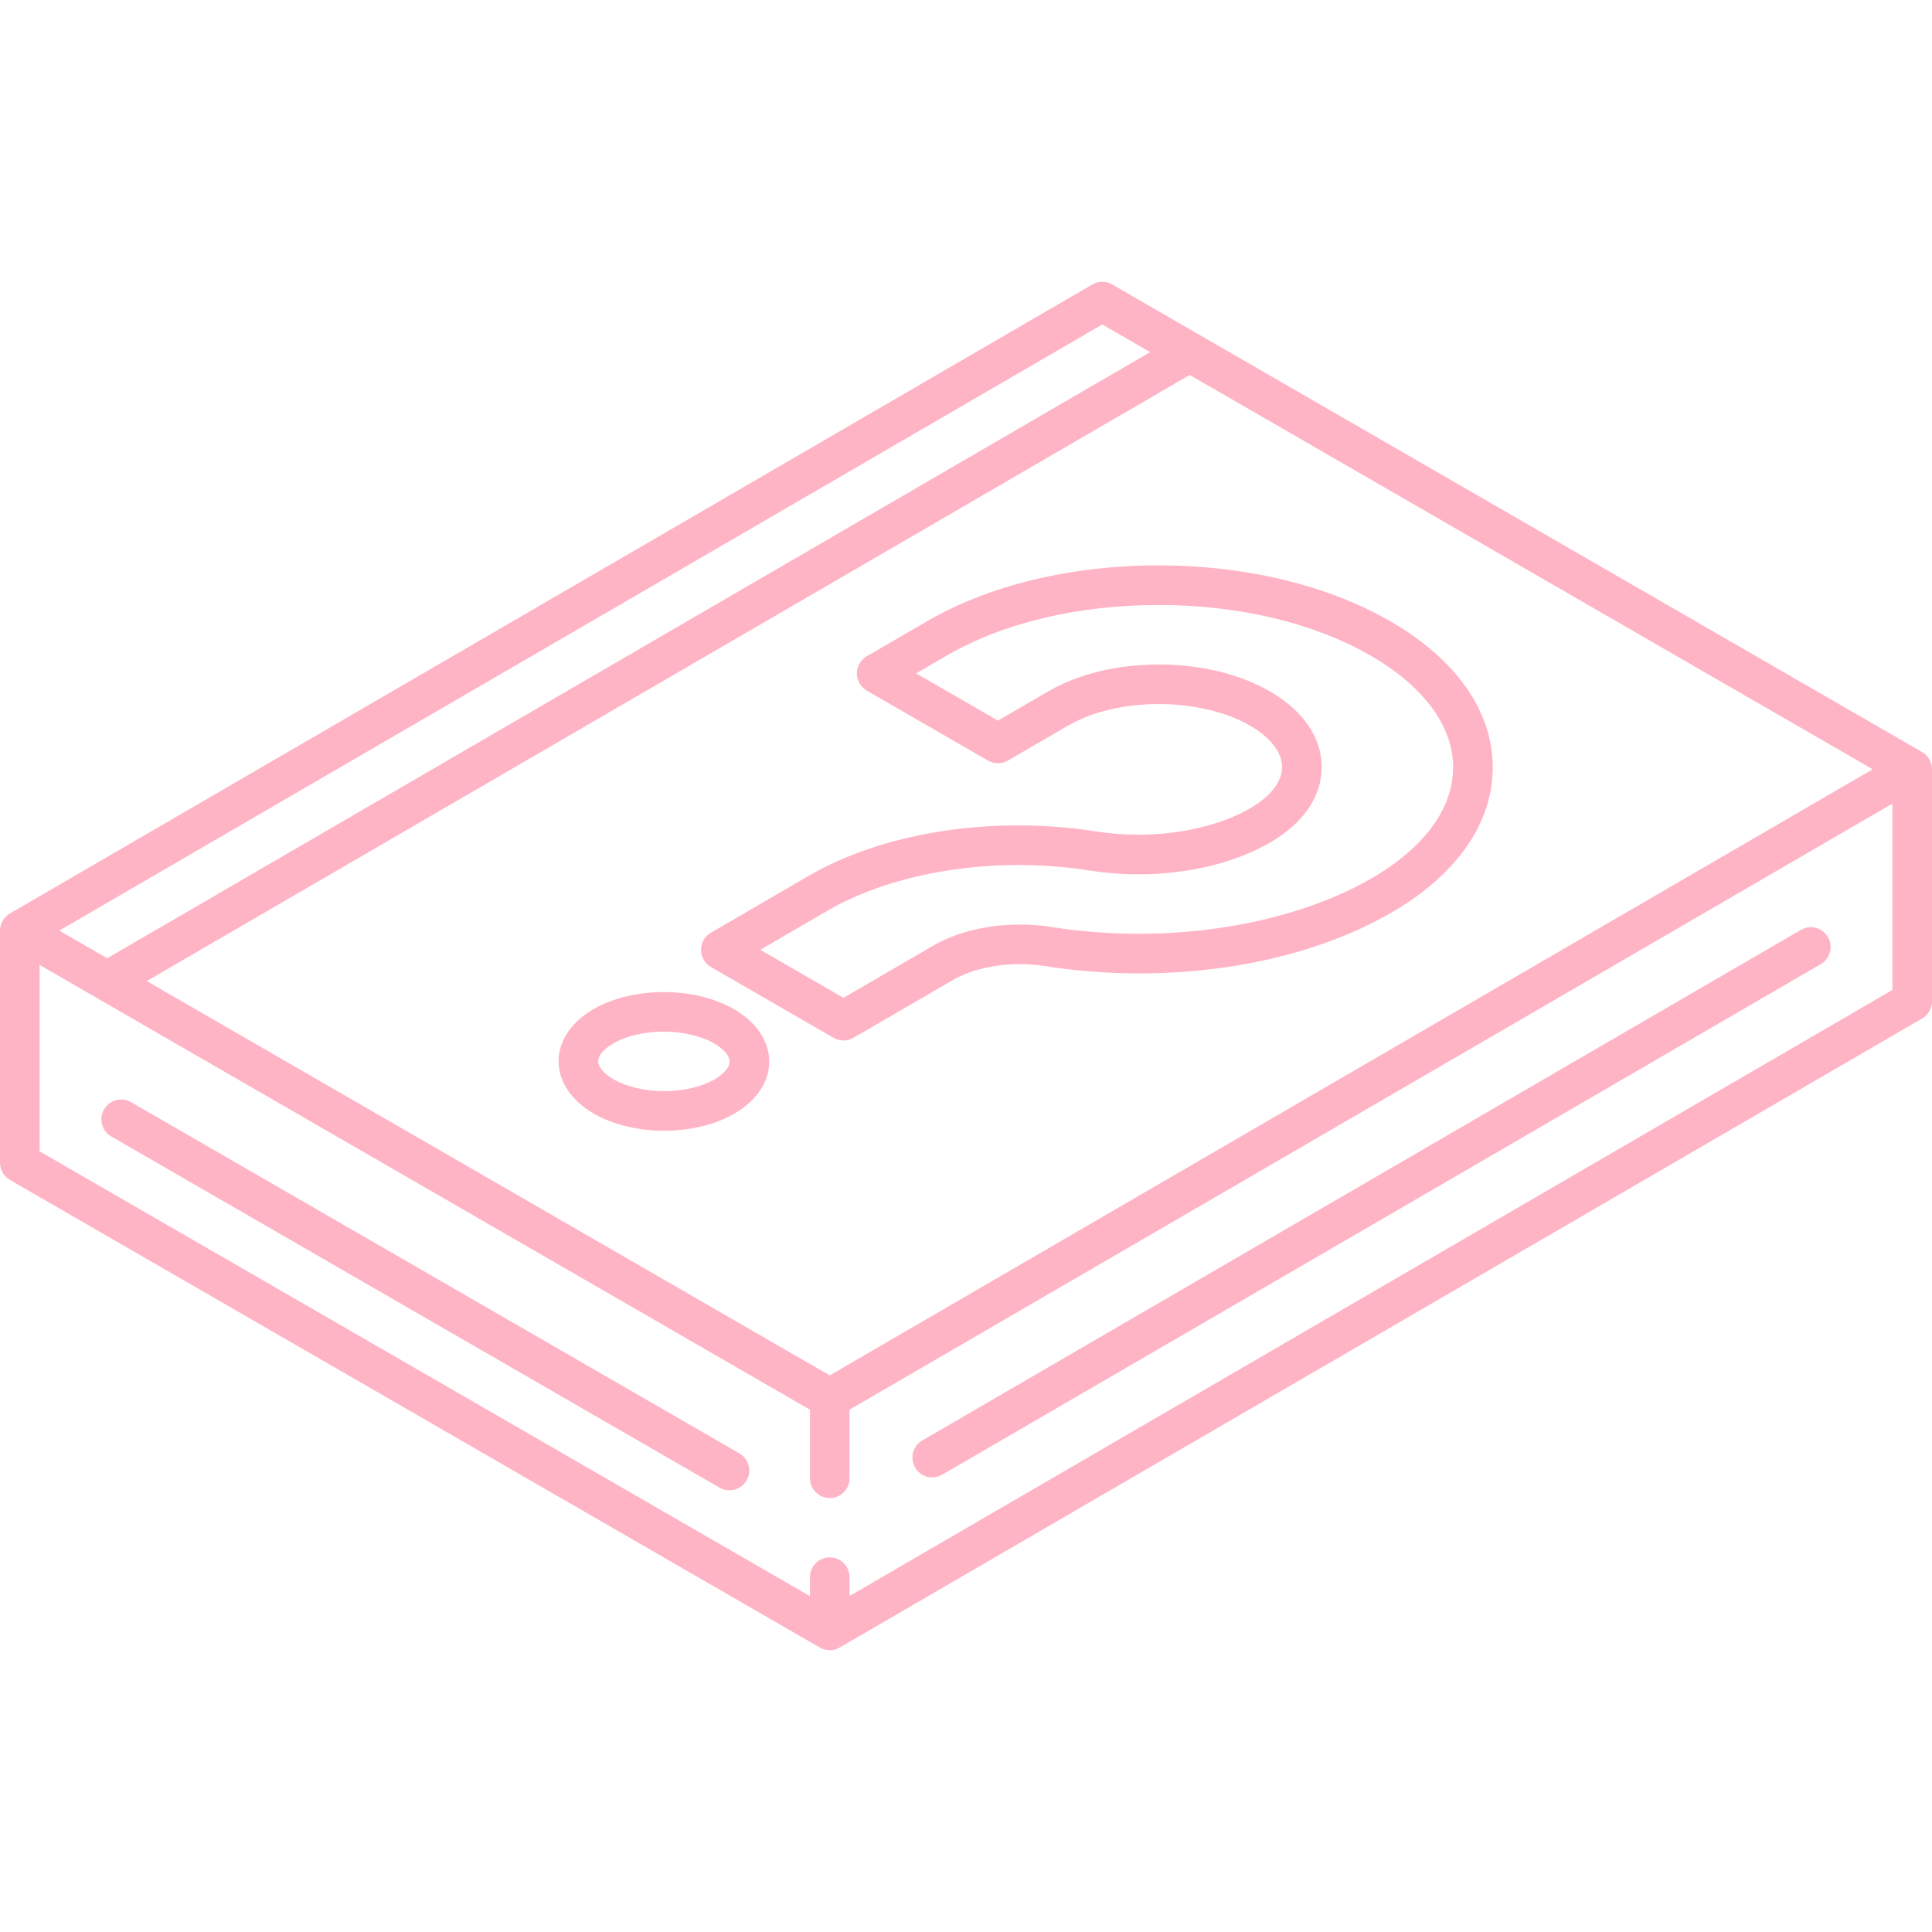 <?xml version="1.0" encoding="iso-8859-1"?>
<!-- Generator: Adobe Illustrator 17.1.0, SVG Export Plug-In . SVG Version: 6.00 Build 0)  -->
<!DOCTYPE svg PUBLIC "-//W3C//DTD SVG 1.1//EN" "http://www.w3.org/Graphics/SVG/1.1/DTD/svg11.dtd">
<svg xmlns="http://www.w3.org/2000/svg" xmlns:xlink="http://www.w3.org/1999/xlink" version="1.1" id="Capa_1" x="0px" y="0px" viewBox="0 0 487.867 487.867" style="enable-background:new 0 0 487.867 487.867;" xml:space="preserve" width="512px" height="512px">
<path d="M487.867,194.235c0-0.3-0.037-0.593-0.09-0.883c-0.014-0.077-0.029-0.153-0.046-0.229c-0.064-0.277-0.143-0.55-0.251-0.81  c-0.012-0.03-0.03-0.057-0.043-0.086c-0.104-0.235-0.228-0.459-0.366-0.675c-0.042-0.065-0.083-0.128-0.127-0.191  c-0.163-0.23-0.338-0.452-0.539-0.653c-0.005-0.005-0.01-0.008-0.015-0.013c-0.194-0.193-0.411-0.365-0.638-0.526  c-0.065-0.046-0.132-0.09-0.2-0.134c-0.063-0.04-0.12-0.086-0.185-0.124L280.838,71.828c-1.552-0.896-3.463-0.895-5.013,0.007  L2.488,230.682c-0.063,0.036-0.118,0.081-0.178,0.12c-0.066,0.043-0.131,0.086-0.195,0.131c-0.221,0.156-0.43,0.325-0.62,0.512  c-0.011,0.011-0.024,0.02-0.035,0.031c-0.2,0.201-0.376,0.422-0.539,0.653c-0.044,0.062-0.084,0.125-0.125,0.188  c-0.136,0.212-0.257,0.432-0.359,0.662c-0.016,0.035-0.036,0.067-0.05,0.102c-0.109,0.26-0.188,0.533-0.251,0.81  c-0.017,0.075-0.031,0.149-0.045,0.226c-0.052,0.287-0.088,0.578-0.088,0.876L0,235.005v58.62c0,1.786,0.953,3.437,2.5,4.33  l204.527,118.084c0.151,0.087,0.307,0.158,0.464,0.228c0.039,0.018,0.076,0.04,0.115,0.057c0.264,0.11,0.536,0.189,0.811,0.252  c0.074,0.017,0.148,0.03,0.223,0.044c0.294,0.053,0.59,0.089,0.887,0.089c0.298,0,0.594-0.037,0.888-0.089  c0.075-0.014,0.15-0.027,0.224-0.044c0.277-0.063,0.55-0.142,0.815-0.253c0.033-0.014,0.063-0.033,0.096-0.047  c0.166-0.074,0.331-0.15,0.49-0.243l273.34-158.847c1.54-0.896,2.487-2.542,2.487-4.323v-58.62l0-0.003  C487.866,194.238,487.867,194.237,487.867,194.235z M209.519,347.311L37.055,247.739L300.425,94.684l172.466,99.572L209.519,347.311  z M278.346,81.937l12.095,6.983L27.071,241.974l-12.095-6.983L278.346,81.937z M214.527,403.02v-4.75c0-2.762-2.239-5-5-5  s-5,2.238-5,5v4.779L10,290.738v-47.073l14.541,8.396c0.045,0.026,0.09,0.053,0.136,0.078l179.85,103.837v17.308  c0,2.762,2.239,5,5,5s5-2.238,5-5v-17.317l263.339-153.035v47.054L214.527,403.02z M188.53,373.83  c-0.926,1.604-2.607,2.501-4.335,2.501c-0.848,0-1.708-0.216-2.495-0.671L28.1,286.979c-2.392-1.381-3.211-4.438-1.83-6.83  c1.381-2.391,4.438-3.212,6.83-1.83L186.7,367C189.091,368.381,189.911,371.438,188.53,373.83z M461.589,236.625  c1.388,2.388,0.576,5.448-1.811,6.836L237.912,372.396c-0.791,0.459-1.655,0.678-2.507,0.678c-1.723,0-3.4-0.892-4.328-2.488  c-1.387-2.388-0.577-5.448,1.811-6.836l221.866-128.936C457.143,233.426,460.201,234.238,461.589,236.625z M185.368,254.848  c-4.838-2.794-11.155-4.332-17.786-4.332c-6.639,0-12.949,1.542-17.768,4.342c-5.577,3.241-8.771,8.032-8.764,13.144  c0.007,5.135,3.242,9.945,8.875,13.198c4.842,2.795,11.162,4.335,17.796,4.335c0,0,0,0,0,0c6.636,0,12.941-1.541,17.757-4.339  c5.577-3.241,8.771-8.033,8.764-13.146C194.236,262.912,191.001,258.101,185.368,254.848z M180.455,272.549  c-3.265,1.897-7.906,2.985-12.733,2.985c-4.835,0-9.5-1.092-12.796-2.995c-2.425-1.4-3.874-3.102-3.875-4.552  c-0.002-1.428,1.414-3.104,3.788-4.483c3.269-1.899,7.913-2.988,12.744-2.988c4.832,0,9.492,1.091,12.786,2.992  c2.425,1.4,3.874,3.103,3.875,4.555C184.245,269.492,182.829,271.169,180.455,272.549z M351.075,156.873  c-15.753-9.095-36.552-14.103-58.566-14.103c-22.023,0-42.773,5.013-58.429,14.113l-15.224,8.847  c-1.542,0.896-2.49,2.547-2.488,4.33c0.002,1.784,0.955,3.432,2.5,4.323l30.636,17.688c1.551,0.895,3.464,0.893,5.013-0.007  l15.223-8.848c6.025-3.501,14.16-5.429,22.907-5.429c8.625,0,17.003,1.98,22.986,5.436c5.158,2.978,8.119,6.794,8.124,10.471  c0.006,3.639-2.899,7.416-7.97,10.362c-7.356,4.274-17.675,6.726-28.311,6.726c-3.614,0-7.218-0.279-10.708-0.829  c-6.406-1.013-13.011-1.525-19.63-1.525c-19.992,0-38.838,4.554-53.067,12.822L179.5,235.53c-1.542,0.896-2.49,2.547-2.488,4.33  c0.002,1.784,0.955,3.432,2.5,4.323l30.986,17.891c0.773,0.446,1.637,0.67,2.5,0.67c0.868,0,1.736-0.226,2.512-0.677l25.145-14.613  c4.36-2.533,10.516-3.986,16.888-3.986c2.179,0,4.349,0.168,6.452,0.5c7.711,1.218,15.659,1.834,23.623,1.834  c24.059,0,46.726-5.471,63.829-15.404c16.463-9.567,25.519-22.584,25.5-36.651C376.928,179.593,367.74,166.498,351.075,156.873z   M346.421,221.751c-15.372,8.929-36.806,14.051-58.804,14.051c-7.443,0-14.867-0.575-22.063-1.711  c-2.616-0.414-5.313-0.623-8.012-0.623c-8.204,0-15.986,1.896-21.913,5.34l-22.641,13.158l-21.002-12.126l17.108-9.942  c12.542-7.289,30.053-11.469,48.042-11.469c6.098,0,12.178,0.472,18.071,1.403c4.005,0.631,8.133,0.951,12.267,0.951  c12.53,0,24.368-2.869,33.335-8.079c8.358-4.858,12.956-11.614,12.945-19.023c-0.011-7.447-4.672-14.236-13.124-19.116  c-7.567-4.369-17.507-6.775-27.986-6.775c-10.484,0-20.404,2.408-27.932,6.782l-12.719,7.393l-20.653-11.924l7.762-4.511  c14.153-8.228,33.119-12.759,53.404-12.759c20.287,0,39.311,4.532,53.565,12.763c13.446,7.766,20.859,17.79,20.873,28.226  C366.96,204.11,359.671,214.051,346.421,221.751z" fill="#ffb4c5"/>
<g>
</g>
<g>
</g>
<g>
</g>
<g>
</g>
<g>
</g>
<g>
</g>
<g>
</g>
<g>
</g>
<g>
</g>
<g>
</g>
<g>
</g>
<g>
</g>
<g>
</g>
<g>
</g>
<g>
</g>
</svg>
